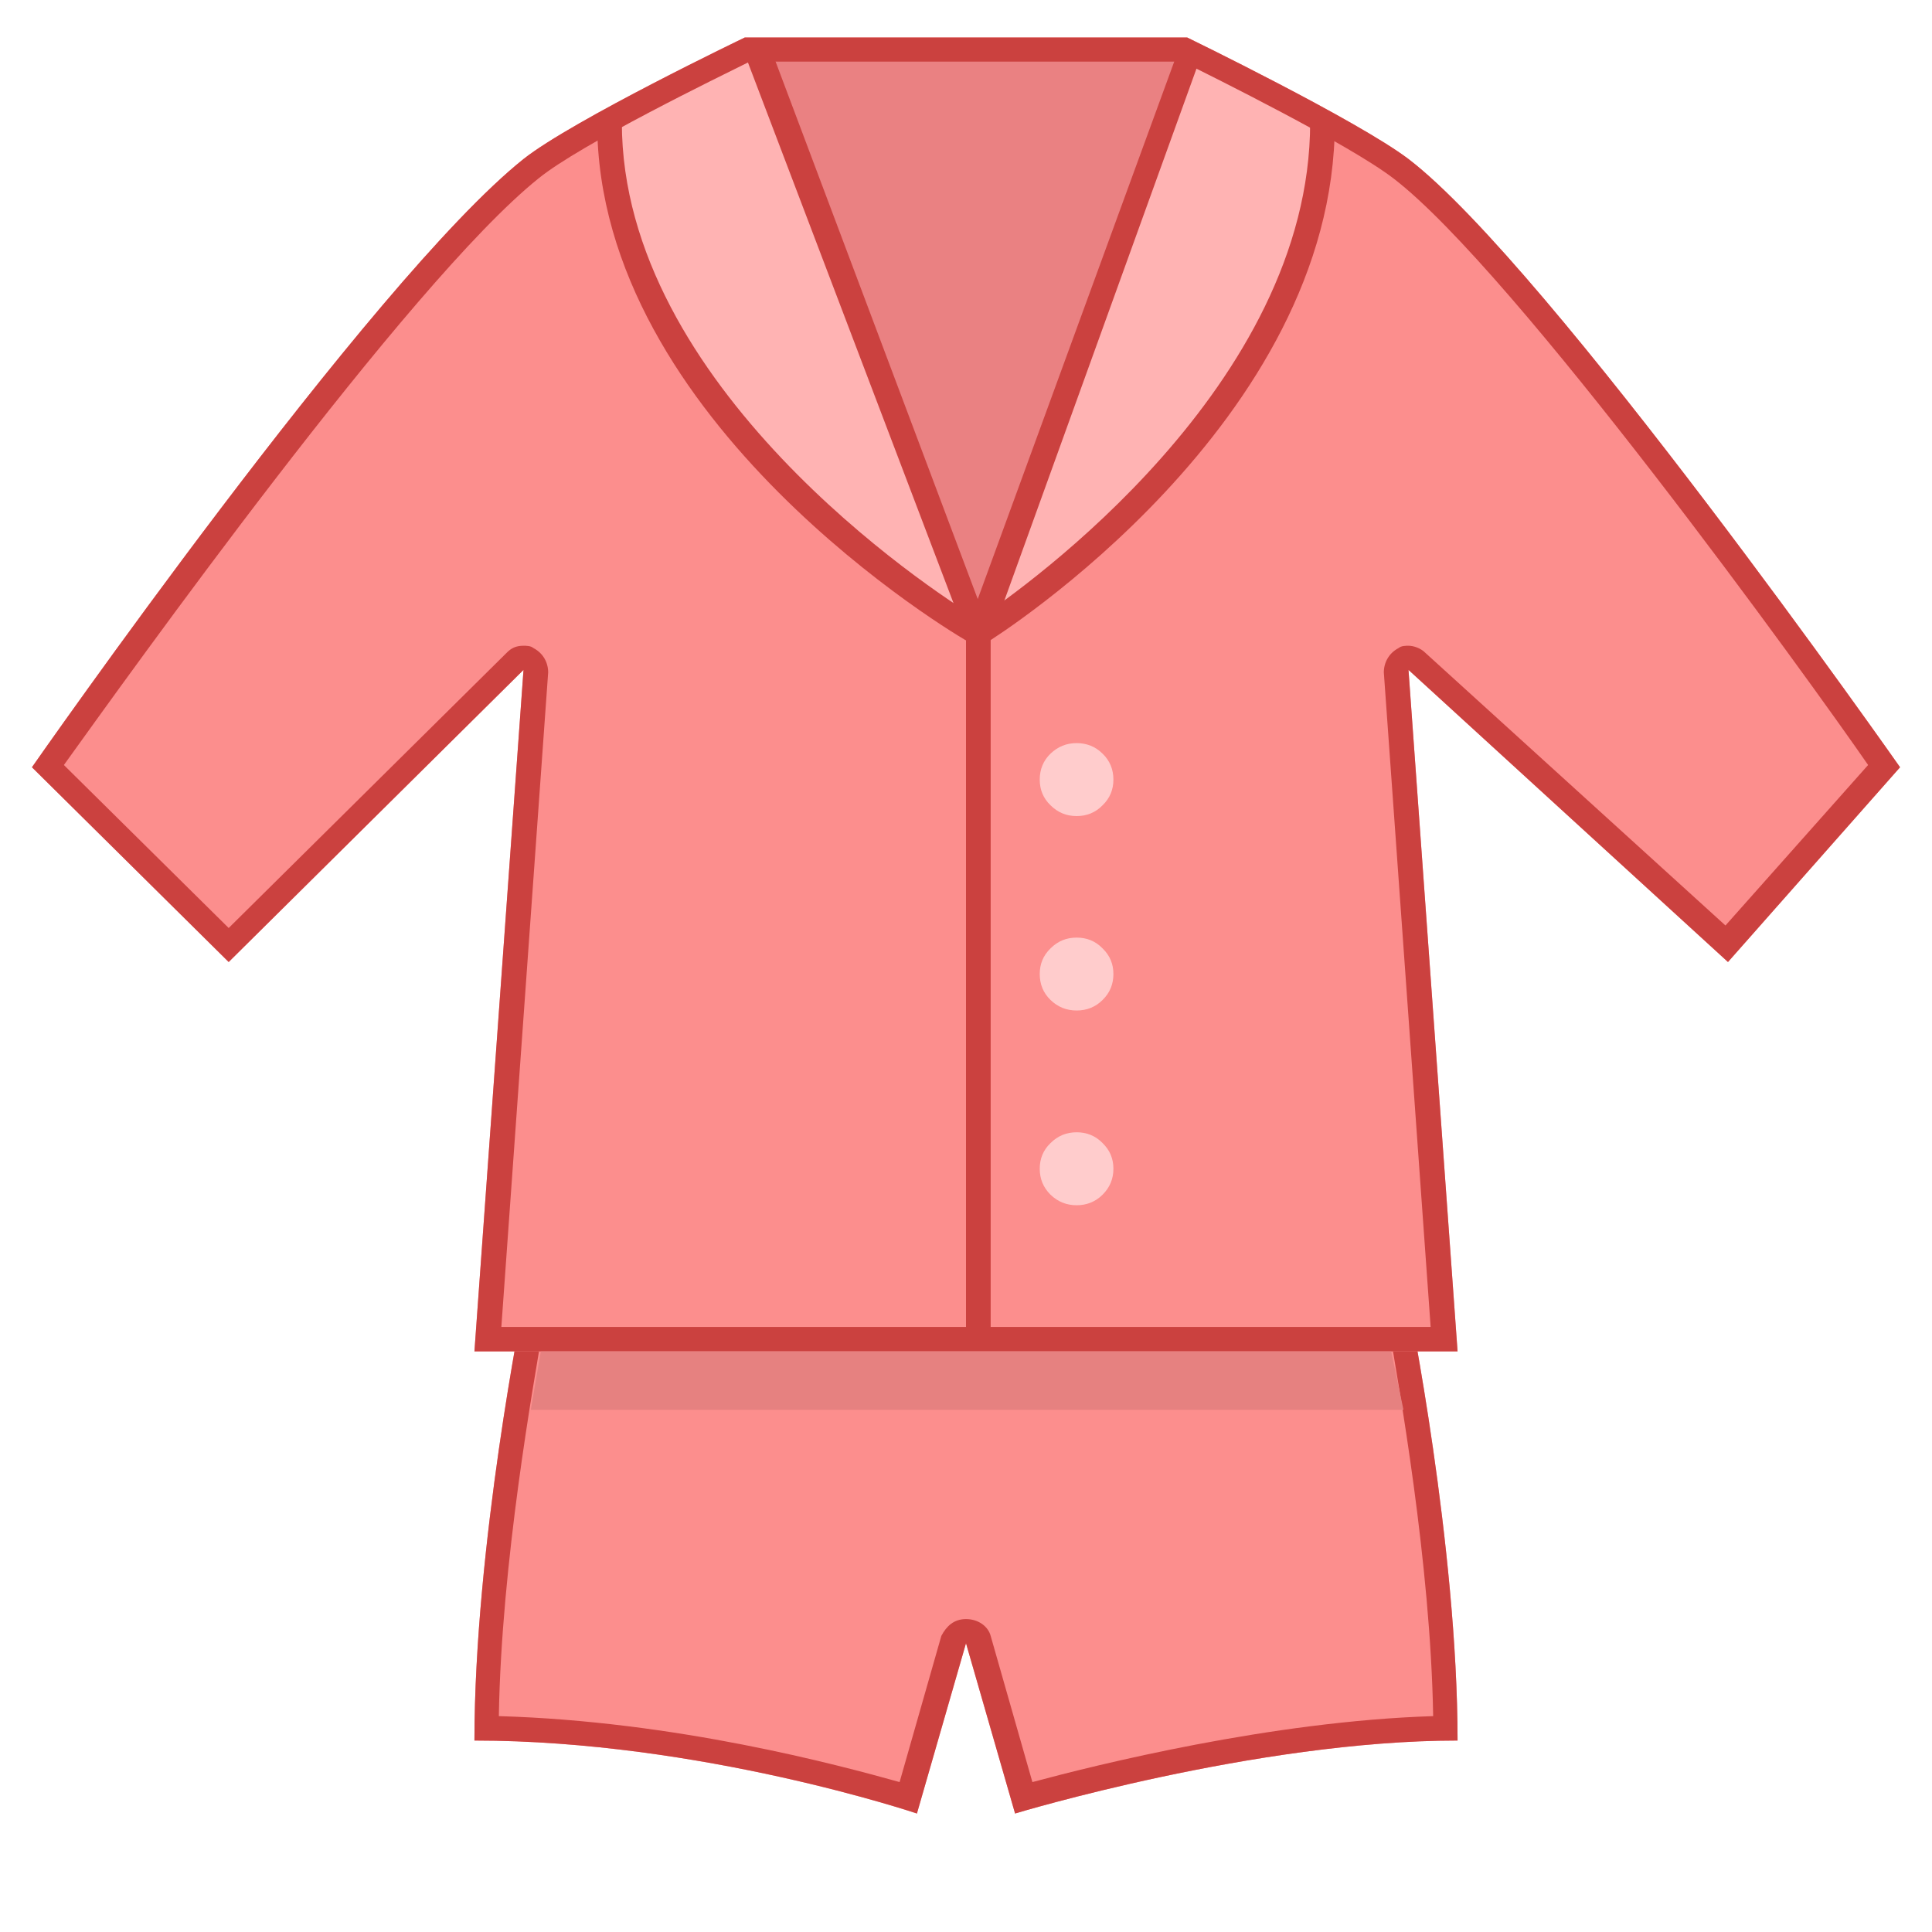 <svg xmlns="http://www.w3.org/2000/svg" xmlns:xlink="http://www.w3.org/1999/xlink" width="40" zoomAndPan="magnify" viewBox="0 0 30 30" height="40" preserveAspectRatio="xMidYMid meet" version="1.0"><defs><clipPath id="130fa322c6"><path d="M 7 20 L 23 20 L 23 28.16 L 7 28.16 Z M 7 20 " clip-rule="nonzero"/></clipPath><clipPath id="8d4fbe0c4b"><path d="M 0.484 0.582 L 29.516 0.582 L 29.516 21 L 0.484 21 Z M 0.484 0.582 " clip-rule="nonzero"/></clipPath><clipPath id="97fc07ab1f"><path d="M 11 0.582 L 19 0.582 L 19 10 L 11 10 Z M 11 0.582 " clip-rule="nonzero"/></clipPath><clipPath id="702d5291f1"><path d="M 9 0.582 L 21 0.582 L 21 10 L 9 10 Z M 9 0.582 " clip-rule="nonzero"/></clipPath><clipPath id="040043b881"><path d="M 0.484 0.582 L 29.516 0.582 L 29.516 21 L 0.484 21 Z M 0.484 0.582 " clip-rule="nonzero"/></clipPath><clipPath id="7861034f20"><path d="M 11 0.582 L 16 0.582 L 16 21 L 11 21 Z M 11 0.582 " clip-rule="nonzero"/></clipPath><clipPath id="747b18f19e"><path d="M 14 0.582 L 19 0.582 L 19 11 L 14 11 Z M 14 0.582 " clip-rule="nonzero"/></clipPath></defs><g clip-path="url(#130fa322c6)"><path fill="#fc8e8d" d="M 8.129 20.227 C 8.129 20.227 7.367 24.004 7.367 27.027 C 10.879 27.027 14.238 28.16 14.238 28.16 L 15 25.516 L 15.762 28.16 C 15.762 28.16 19.504 27.027 22.633 27.027 C 22.633 24.004 21.871 20.227 21.871 20.227 Z M 8.129 20.227 " fill-opacity="1" fill-rule="nonzero"/><path fill="#cb413f" d="M 21.566 20.605 C 21.719 21.512 22.215 24.27 22.254 26.648 C 19.734 26.727 17.023 27.406 16.031 27.672 L 15.383 25.402 C 15.344 25.254 15.191 25.141 15 25.141 C 14.809 25.141 14.695 25.254 14.617 25.402 L 13.969 27.672 C 13.016 27.406 10.496 26.727 7.746 26.648 C 7.785 24.27 8.281 21.512 8.434 20.605 L 21.566 20.605 M 21.871 20.227 L 8.129 20.227 C 8.129 20.227 7.367 24.004 7.367 27.027 C 10.879 27.027 14.238 28.16 14.238 28.16 L 15 25.516 L 15.762 28.16 C 15.762 28.16 19.504 27.027 22.633 27.027 C 22.633 24.004 21.871 20.227 21.871 20.227 Z M 21.871 20.227 " fill-opacity="1" fill-rule="nonzero"/></g><g clip-path="url(#8d4fbe0c4b)"><path fill="#fc8e8d" d="M 8.129 2.469 C 8.895 1.863 11.566 0.582 11.566 0.582 L 18.434 0.582 C 18.434 0.582 21.07 1.863 21.871 2.469 C 24.047 4.133 29.504 11.914 29.504 11.914 L 26.832 14.938 L 21.871 10.402 L 22.633 20.984 L 7.367 20.984 L 8.129 10.402 L 3.551 14.938 L 0.496 11.914 C 0.496 11.914 5.762 4.359 8.129 2.469 Z M 8.129 2.469 " fill-opacity="1" fill-rule="nonzero"/></g><g clip-path="url(#97fc07ab1f)"><path fill="#ea8182" d="M 15.191 9.461 L 18.434 0.77 L 11.754 0.77 Z M 15.191 9.461 " fill-opacity="1" fill-rule="nonzero"/></g><g clip-path="url(#702d5291f1)"><path fill="#ffb3b3" d="M 15.383 9.574 C 15.383 9.574 16.184 9.082 16.871 8.477 C 17.559 7.871 18.512 6.852 18.895 6.359 C 19.312 5.871 20.152 4.398 20.344 3.113 C 20.535 1.828 20.535 1.828 20.535 1.828 L 18.512 0.883 Z M 14.922 9.496 C 14.922 9.496 13.93 8.969 13.281 8.363 C 12.633 7.758 11.641 6.738 11.258 6.246 C 10.879 5.758 9.848 4.32 9.656 3.074 C 9.465 1.828 9.656 1.75 9.656 1.75 L 11.68 0.809 Z M 14.922 9.496 " fill-opacity="1" fill-rule="nonzero"/></g><g clip-path="url(#040043b881)"><path fill="#cb413f" d="M 18.359 0.957 C 18.816 1.184 20.953 2.242 21.641 2.773 C 23.512 4.207 28.094 10.555 29.008 11.879 L 26.793 14.371 L 22.137 10.141 C 22.062 10.062 21.945 10.027 21.871 10.027 C 21.832 10.027 21.758 10.027 21.719 10.062 C 21.566 10.141 21.488 10.289 21.488 10.441 L 22.215 20.605 L 7.785 20.605 L 8.512 10.441 C 8.512 10.289 8.434 10.141 8.281 10.062 C 8.242 10.027 8.168 10.027 8.129 10.027 C 8.016 10.027 7.938 10.062 7.863 10.141 L 3.551 14.41 L 0.992 11.879 C 1.945 10.555 6.336 4.398 8.359 2.773 C 9.008 2.242 11.184 1.184 11.641 0.957 L 18.359 0.957 M 18.434 0.582 L 11.566 0.582 C 11.566 0.582 8.895 1.863 8.129 2.469 C 5.762 4.359 0.496 11.914 0.496 11.914 L 3.551 14.938 L 8.129 10.402 L 7.367 20.984 L 22.633 20.984 L 21.871 10.402 L 26.832 14.938 L 29.504 11.914 C 29.504 11.914 24.047 4.133 21.871 2.469 C 21.07 1.863 18.434 0.582 18.434 0.582 Z M 18.434 0.582 " fill-opacity="1" fill-rule="nonzero"/></g><g clip-path="url(#7861034f20)"><path fill="#cb413f" d="M 15.383 20.793 L 15 20.793 L 15 9.875 L 11.566 0.844 L 11.945 0.695 L 15.383 9.836 Z M 15.383 20.793 " fill-opacity="1" fill-rule="nonzero"/></g><g clip-path="url(#747b18f19e)"><path fill="#cb413f" d="M 15.191 10.027 C 15.152 10.027 15.152 10.027 15.113 10.027 C 15 9.988 14.961 9.875 15 9.801 L 18.246 0.922 C 18.281 0.809 18.398 0.77 18.473 0.809 C 18.59 0.844 18.625 0.957 18.59 1.035 L 15.383 9.914 C 15.344 9.988 15.266 10.027 15.191 10.027 Z M 15.191 10.027 " fill-opacity="1" fill-rule="nonzero"/></g><path fill="#ffcccc" d="M 16.719 11.539 C 16.559 11.539 16.426 11.594 16.312 11.703 C 16.199 11.812 16.145 11.949 16.145 12.105 C 16.145 12.262 16.199 12.395 16.312 12.504 C 16.426 12.617 16.559 12.672 16.719 12.672 C 16.875 12.672 17.012 12.617 17.121 12.504 C 17.234 12.395 17.289 12.262 17.289 12.105 C 17.289 11.949 17.234 11.812 17.121 11.703 C 17.012 11.594 16.875 11.539 16.719 11.539 Z M 16.719 14.559 C 16.559 14.559 16.426 14.613 16.312 14.727 C 16.199 14.836 16.145 14.969 16.145 15.125 C 16.145 15.281 16.199 15.418 16.312 15.527 C 16.426 15.637 16.559 15.691 16.719 15.691 C 16.875 15.691 17.012 15.637 17.121 15.527 C 17.234 15.418 17.289 15.281 17.289 15.125 C 17.289 14.969 17.234 14.836 17.121 14.727 C 17.012 14.613 16.875 14.559 16.719 14.559 Z M 16.719 17.582 C 16.559 17.582 16.426 17.637 16.312 17.75 C 16.199 17.859 16.145 17.992 16.145 18.148 C 16.145 18.305 16.199 18.438 16.312 18.551 C 16.426 18.66 16.559 18.715 16.719 18.715 C 16.875 18.715 17.012 18.66 17.121 18.551 C 17.234 18.438 17.289 18.305 17.289 18.148 C 17.289 17.992 17.234 17.859 17.121 17.75 C 17.012 17.637 16.875 17.582 16.719 17.582 Z M 16.719 17.582 " fill-opacity="1" fill-rule="nonzero"/><path fill="#cb413f" d="M 15.191 10.027 C 15.152 10.027 15.113 10.027 15.078 9.988 C 14.848 9.875 9.273 6.551 9.273 1.902 C 9.273 1.789 9.352 1.715 9.465 1.715 C 9.578 1.715 9.656 1.789 9.656 1.902 C 9.656 5.984 14.426 9.156 15.191 9.609 C 15.918 9.121 20.344 5.984 20.344 1.902 C 20.344 1.789 20.422 1.715 20.535 1.715 C 20.648 1.715 20.727 1.789 20.727 1.902 C 20.727 6.551 15.496 9.875 15.305 9.988 C 15.266 10.027 15.23 10.027 15.191 10.027 Z M 15.191 10.027 " fill-opacity="1" fill-rule="nonzero"/><path fill="#e68180" d="M 8.398 20.984 L 8.242 21.891 L 21.793 21.891 L 21.602 20.984 C 21.602 20.984 8.398 20.984 8.398 20.984 Z M 8.398 20.984 " fill-opacity="1" fill-rule="nonzero"/></svg>